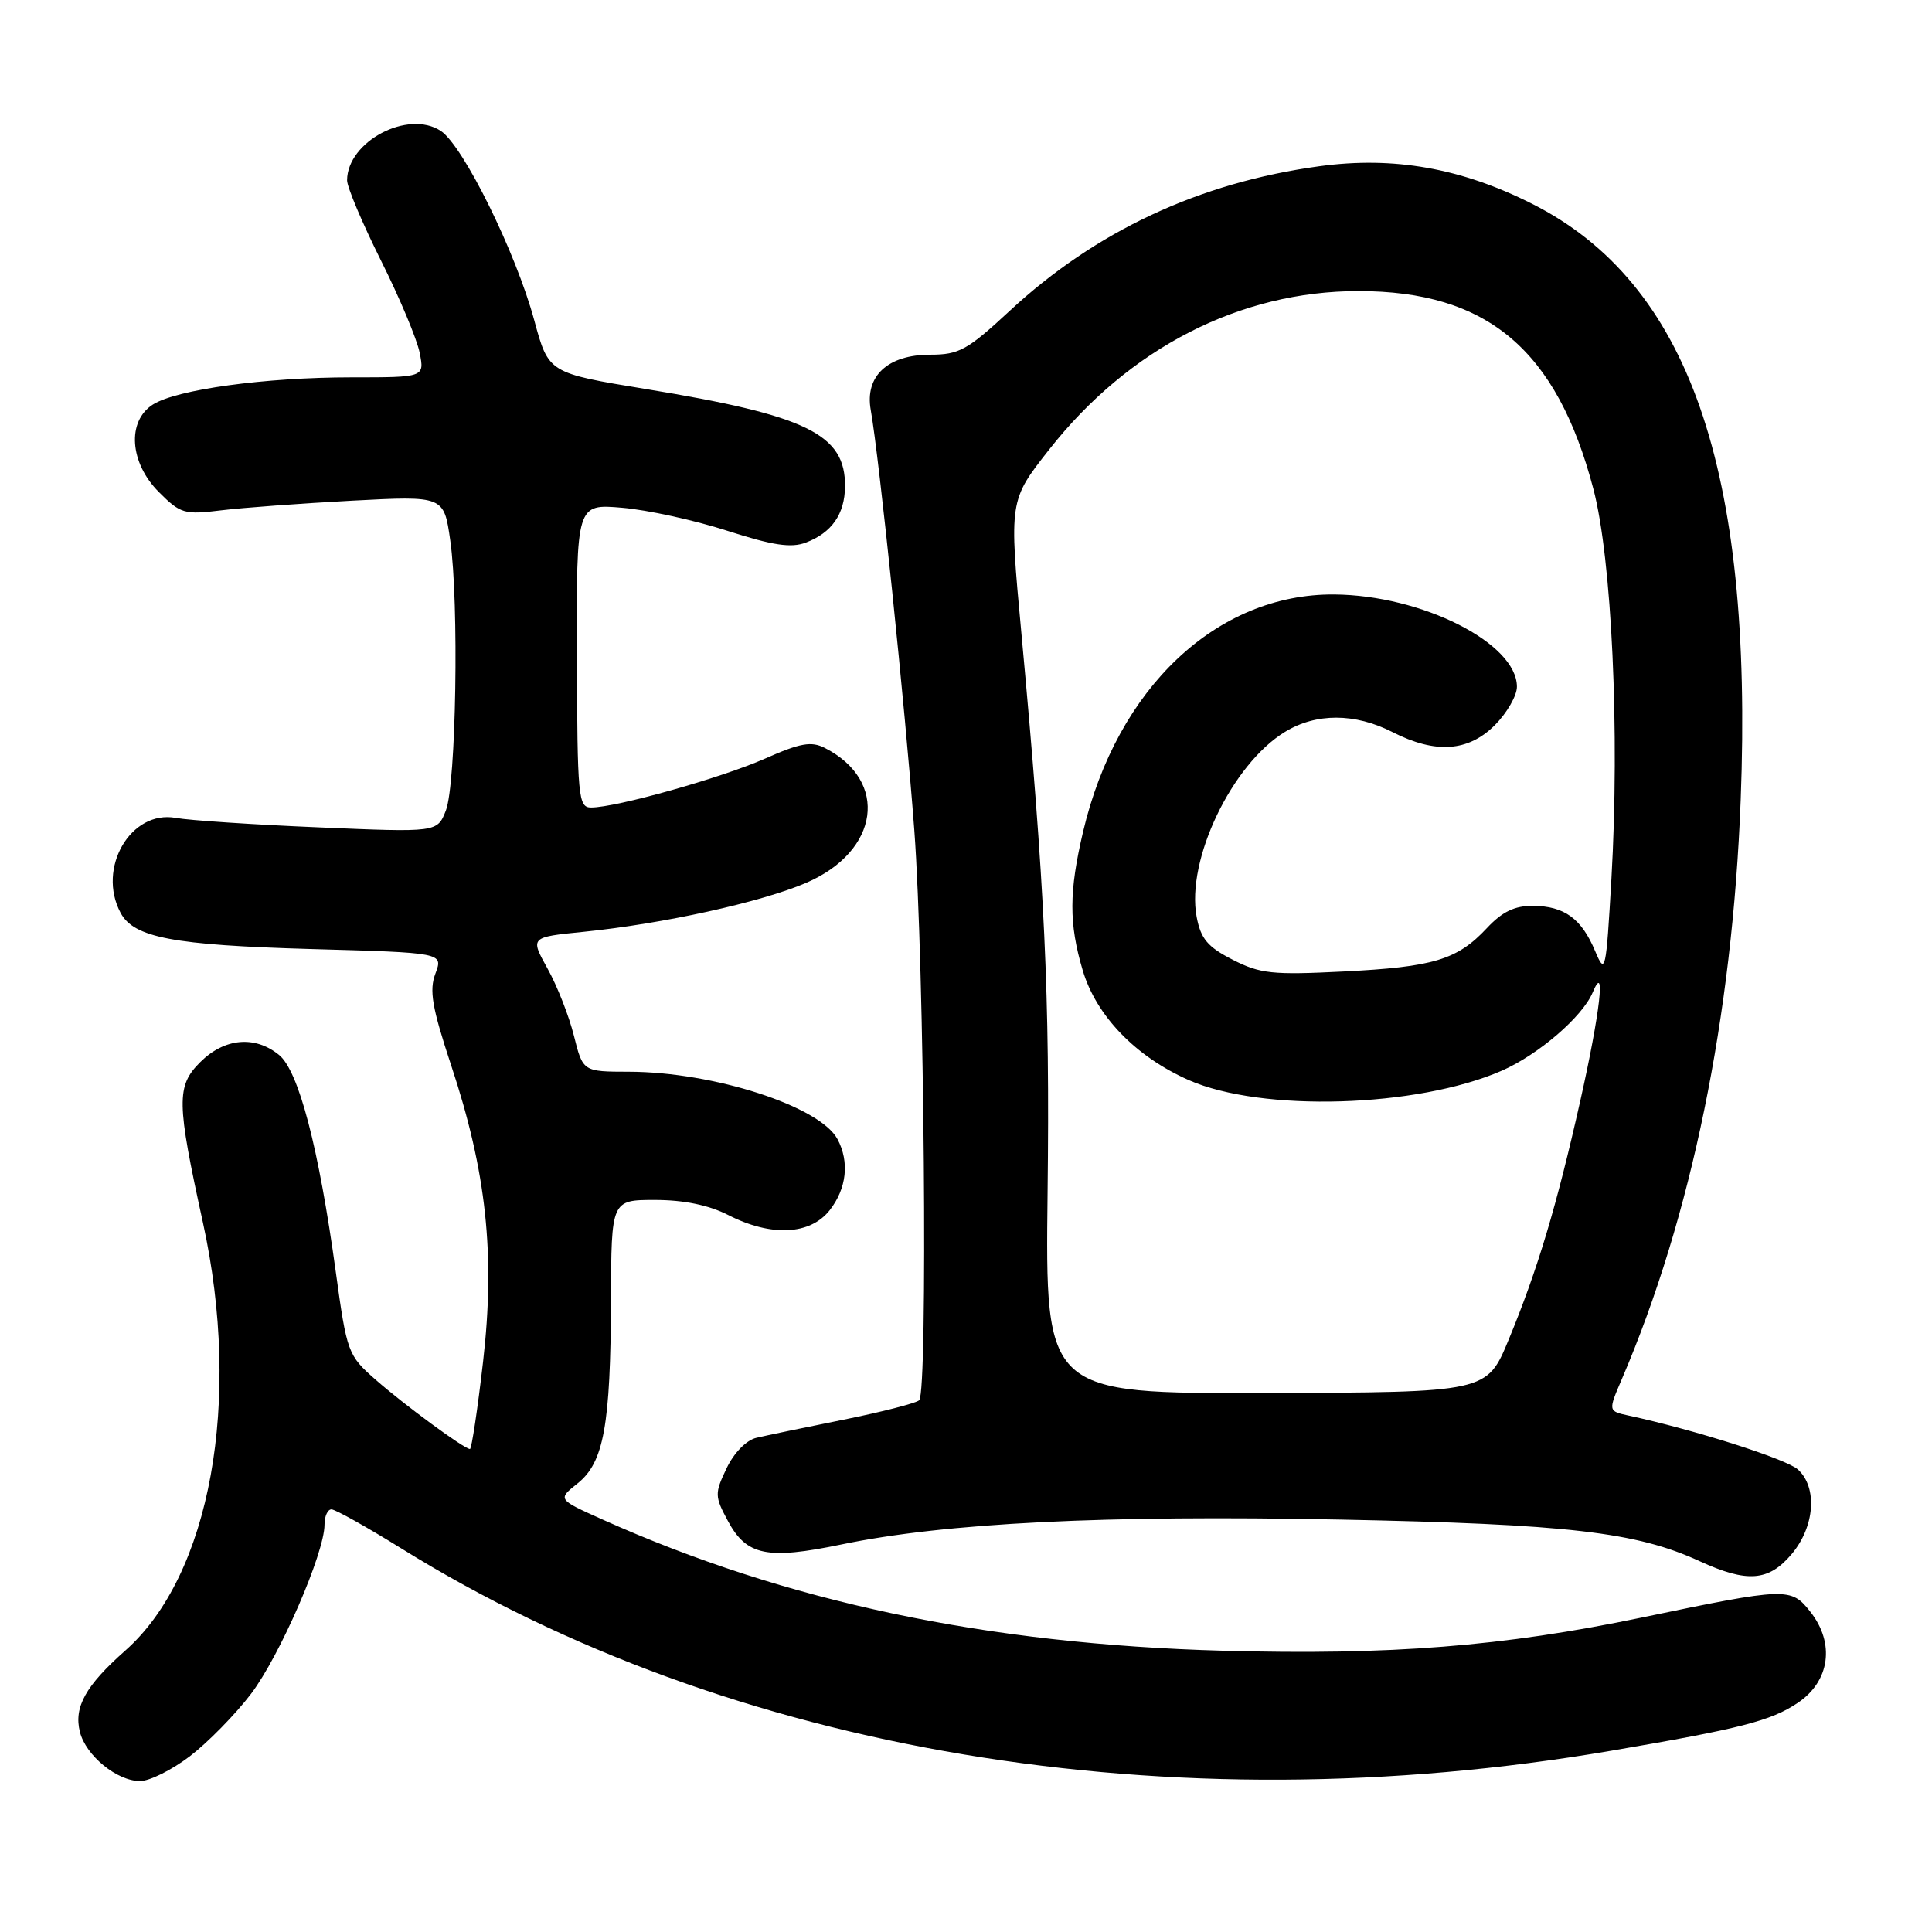 <?xml version="1.0" encoding="UTF-8" standalone="no"?>
<!DOCTYPE svg PUBLIC "-//W3C//DTD SVG 1.1//EN" "http://www.w3.org/Graphics/SVG/1.1/DTD/svg11.dtd" >
<svg xmlns="http://www.w3.org/2000/svg" xmlns:xlink="http://www.w3.org/1999/xlink" version="1.1" viewBox="0 0 256 256">
 <g >
 <path fill="currentColor"
d=" M 25.16 232.71 C 27.54 230.89 31.18 227.18 33.25 224.46 C 37.06 219.45 43.00 205.78 43.00 202.03 C 43.00 200.91 43.41 200.00 43.92 200.00 C 44.43 200.00 48.59 202.33 53.17 205.17 C 96.75 232.24 154.96 241.98 213.50 231.98 C 230.62 229.06 234.68 228.02 238.21 225.64 C 242.47 222.79 243.17 217.75 239.89 213.58 C 237.31 210.31 236.81 210.32 217.50 214.34 C 199.20 218.15 184.22 219.34 162.07 218.73 C 130.69 217.86 104.13 212.25 79.78 201.32 C 73.88 198.67 73.88 198.67 76.53 196.56 C 80.01 193.78 80.90 188.89 80.96 172.25 C 81.00 159.00 81.00 159.00 86.79 159.00 C 90.60 159.00 93.92 159.68 96.50 161.00 C 102.18 163.90 107.34 163.65 109.93 160.37 C 112.19 157.49 112.58 153.95 110.97 150.94 C 108.64 146.59 94.58 142.04 83.37 142.01 C 77.24 142.00 77.24 142.00 76.05 137.25 C 75.40 134.64 73.83 130.63 72.55 128.34 C 70.24 124.18 70.24 124.18 77.34 123.47 C 87.86 122.41 100.85 119.55 106.83 116.98 C 116.54 112.80 117.83 103.47 109.30 99.11 C 107.50 98.19 106.04 98.45 101.37 100.52 C 95.54 103.09 81.66 107.00 78.33 107.00 C 76.62 107.00 76.50 105.70 76.44 86.88 C 76.38 66.76 76.38 66.76 82.44 67.28 C 85.77 67.56 92.04 68.93 96.37 70.33 C 102.40 72.27 104.83 72.64 106.79 71.89 C 110.21 70.59 111.93 68.13 111.97 64.47 C 112.04 57.54 106.96 55.05 85.59 51.55 C 72.69 49.43 72.69 49.43 70.80 42.47 C 68.36 33.44 61.37 19.29 58.40 17.34 C 54.06 14.50 46.03 18.74 45.99 23.88 C 45.98 24.77 48.00 29.55 50.47 34.50 C 52.95 39.45 55.26 44.96 55.61 46.75 C 56.25 50.00 56.25 50.00 46.57 50.00 C 35.10 50.00 23.39 51.61 20.25 53.61 C 16.79 55.82 17.17 61.33 21.06 65.21 C 23.91 68.07 24.45 68.22 29.31 67.62 C 32.16 67.27 39.97 66.70 46.66 66.34 C 58.82 65.70 58.82 65.70 59.66 71.60 C 60.84 79.87 60.44 103.91 59.08 107.40 C 57.94 110.30 57.94 110.30 42.22 109.63 C 33.57 109.27 25.06 108.70 23.31 108.38 C 17.33 107.28 12.81 115.03 15.98 120.96 C 17.73 124.24 22.96 125.23 41.12 125.75 C 58.73 126.24 58.73 126.24 57.70 128.99 C 56.85 131.23 57.24 133.47 59.78 141.16 C 64.46 155.25 65.64 166.25 64.01 180.43 C 63.28 186.79 62.49 192.00 62.27 192.00 C 61.52 192.00 53.55 186.14 49.75 182.80 C 46.10 179.59 45.96 179.21 44.49 168.50 C 42.23 152.06 39.57 141.88 36.97 139.78 C 33.76 137.17 29.73 137.55 26.53 140.74 C 23.35 143.92 23.39 146.02 26.89 162.00 C 32.07 185.64 27.88 208.75 16.60 218.71 C 11.34 223.37 9.76 226.19 10.59 229.50 C 11.38 232.63 15.50 236.00 18.56 236.00 C 19.82 236.00 22.79 234.52 25.16 232.71 Z  M 237.41 205.92 C 240.48 202.28 240.85 197.08 238.23 194.71 C 236.71 193.33 224.48 189.44 215.79 187.57 C 213.08 186.98 213.08 186.98 214.91 182.72 C 224.11 161.25 229.55 134.75 230.65 106.00 C 232.34 62.07 223.74 37.47 203.02 27.01 C 193.61 22.26 184.65 20.68 174.80 22.03 C 158.91 24.20 145.18 30.62 133.78 41.20 C 128.20 46.38 127.08 47.00 123.27 47.00 C 117.62 47.00 114.57 49.84 115.38 54.34 C 116.49 60.55 119.94 93.79 121.15 110.00 C 122.48 127.71 122.96 184.37 121.80 185.54 C 121.41 185.92 116.91 187.08 111.80 188.11 C 106.68 189.14 101.47 190.22 100.22 190.52 C 98.89 190.83 97.24 192.52 96.27 194.57 C 94.68 197.90 94.69 198.27 96.47 201.57 C 98.93 206.13 101.65 206.69 111.49 204.65 C 125.22 201.79 146.52 200.73 177.50 201.35 C 207.72 201.95 216.81 203.00 225.20 206.86 C 231.52 209.76 234.36 209.54 237.41 205.92 Z  M 138.81 158.08 C 139.12 131.69 138.46 117.69 135.34 83.91 C 133.71 66.32 133.71 66.32 139.01 59.58 C 149.59 46.12 164.32 38.57 180.00 38.57 C 197.07 38.57 206.26 46.31 211.12 64.75 C 213.58 74.06 214.64 97.02 213.52 116.45 C 212.81 128.78 212.71 129.22 211.37 126.04 C 209.56 121.72 207.30 120.07 203.15 120.03 C 200.70 120.01 199.06 120.80 197.02 122.98 C 193.09 127.19 189.95 128.13 177.97 128.73 C 168.63 129.20 166.97 129.03 163.34 127.17 C 160.02 125.48 159.11 124.40 158.56 121.49 C 157.15 113.97 163.22 101.27 170.28 96.97 C 174.40 94.46 179.53 94.47 184.50 97.00 C 190.21 99.91 194.54 99.62 198.08 96.08 C 199.68 94.47 201.00 92.18 201.00 91.00 C 201.00 85.22 188.41 78.86 176.79 78.77 C 161.24 78.66 148.01 91.14 143.52 110.18 C 141.64 118.17 141.62 122.37 143.47 128.59 C 145.26 134.60 150.48 140.01 157.50 143.11 C 167.18 147.39 187.78 146.77 199.00 141.87 C 203.86 139.74 209.69 134.72 211.04 131.50 C 212.81 127.27 212.02 134.18 209.40 145.84 C 206.26 159.83 203.75 168.21 199.91 177.50 C 197.02 184.50 197.02 184.50 167.76 184.58 C 138.50 184.66 138.50 184.66 138.81 158.08 Z "/>
</g>
</svg>